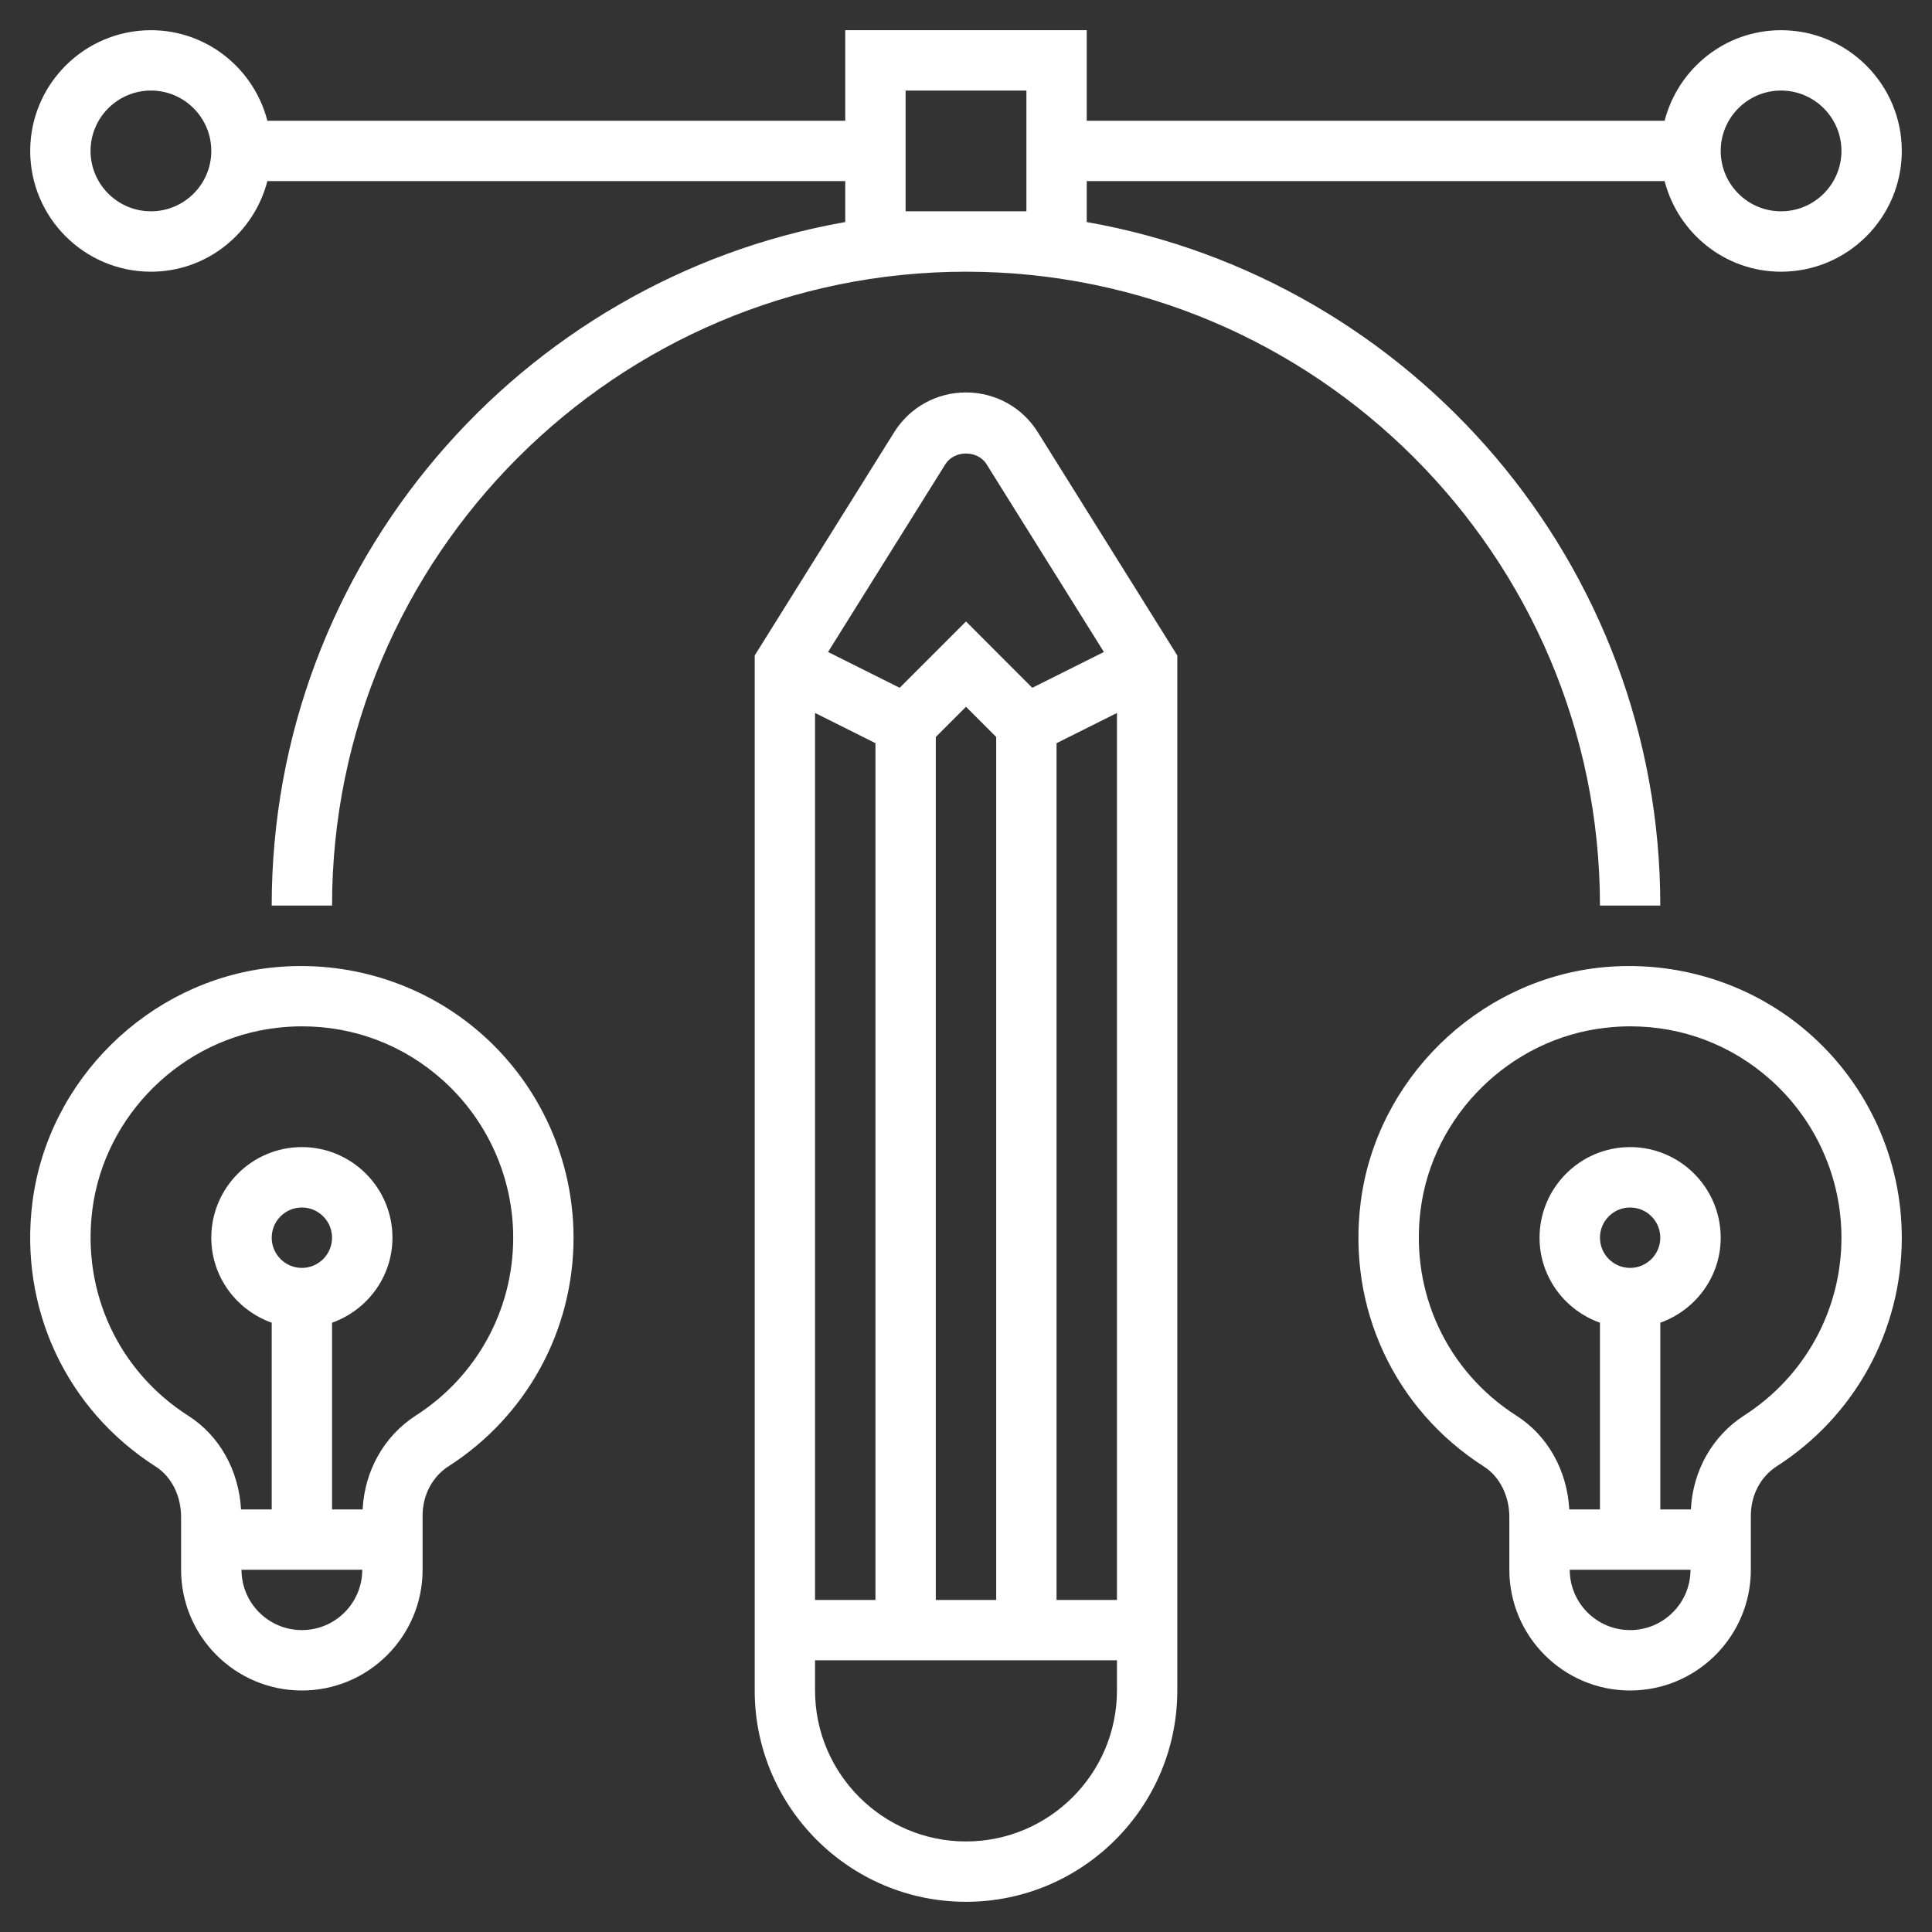 <svg width="30" height="30" viewBox="0 0 30 30" fill="none" xmlns="http://www.w3.org/2000/svg">
<rect x="0" y="0" width="30" height="30" fill="#333333" stroke="none"/>
<path d="M28.122 16.072C27.227 15.272 26.024 14.893 24.823 15.027C22.924 15.242 21.37 16.772 21.129 18.666C20.919 20.311 21.653 21.885 23.043 22.773C23.286 22.928 23.437 23.228 23.437 23.555V24.375C23.437 25.409 24.278 26.25 25.312 26.25C26.346 26.25 27.187 25.409 27.187 24.375V23.535C27.187 23.217 27.338 22.929 27.591 22.767C28.806 21.986 29.531 20.659 29.531 19.219C29.531 18.018 29.017 16.871 28.122 16.072ZM25.312 25.312C24.795 25.312 24.375 24.892 24.375 24.375H26.25C26.25 24.892 25.829 25.312 25.312 25.312ZM24.844 19.219C24.844 18.96 25.054 18.75 25.312 18.75C25.571 18.75 25.781 18.96 25.781 19.219C25.781 19.477 25.571 19.688 25.312 19.688C25.054 19.688 24.844 19.477 24.844 19.219ZM27.084 21.979C26.589 22.297 26.286 22.838 26.256 23.438H25.781V20.539C26.325 20.345 26.719 19.829 26.719 19.219C26.719 18.443 26.088 17.812 25.312 17.812C24.537 17.812 23.906 18.443 23.906 19.219C23.906 19.829 24.299 20.345 24.844 20.539V23.438H24.368C24.333 22.832 24.035 22.294 23.548 21.983C22.466 21.292 21.896 20.066 22.059 18.785C22.246 17.314 23.453 16.126 24.928 15.96C25.058 15.944 25.188 15.937 25.316 15.937C26.125 15.937 26.888 16.226 27.497 16.77C28.194 17.393 28.594 18.285 28.594 19.219C28.594 20.339 28.029 21.371 27.084 21.979Z" fill="white"/>
<path d="M7.497 16.072C6.602 15.272 5.4 14.893 4.198 15.027C2.299 15.242 0.745 16.772 0.504 18.666C0.294 20.311 1.028 21.885 2.418 22.773C2.662 22.928 2.812 23.228 2.812 23.555V24.375C2.812 25.409 3.653 26.25 4.687 26.25C5.722 26.25 6.562 25.409 6.562 24.375V23.535C6.562 23.217 6.713 22.929 6.967 22.767C8.181 21.986 8.906 20.659 8.906 19.219C8.906 18.018 8.392 16.871 7.497 16.072ZM4.687 25.312C4.17 25.312 3.75 24.892 3.75 24.375H5.625C5.625 24.892 5.205 25.312 4.687 25.312ZM4.219 19.219C4.219 18.96 4.429 18.75 4.687 18.75C4.946 18.75 5.156 18.96 5.156 19.219C5.156 19.477 4.946 19.688 4.687 19.688C4.429 19.688 4.219 19.477 4.219 19.219ZM6.459 21.979C5.964 22.297 5.661 22.838 5.631 23.438H5.156V20.539C5.7 20.345 6.094 19.829 6.094 19.219C6.094 18.443 5.463 17.812 4.687 17.812C3.912 17.812 3.281 18.443 3.281 19.219C3.281 19.829 3.675 20.345 4.219 20.539V23.438H3.743C3.708 22.832 3.41 22.294 2.923 21.983C1.841 21.292 1.271 20.066 1.434 18.785C1.621 17.314 2.828 16.126 4.303 15.96C4.433 15.944 4.563 15.937 4.691 15.937C5.5 15.937 6.263 16.226 6.872 16.77C7.569 17.393 7.969 18.285 7.969 19.219C7.969 20.339 7.404 21.371 6.459 21.979Z" fill="white"/>
<path d="M15 6.094C14.544 6.094 14.127 6.324 13.885 6.711L11.719 10.178V26.25C11.719 28.059 13.191 29.531 15 29.531C16.809 29.531 18.281 28.059 18.281 26.25V10.178L16.115 6.711C15.873 6.324 15.456 6.094 15 6.094ZM14.68 7.208C14.819 6.987 15.181 6.987 15.319 7.208L17.141 10.124L16.029 10.68L15 9.65L13.97 10.68L12.858 10.124L14.68 7.208ZM12.656 11.071L13.594 11.54V24.844H12.656V11.071ZM14.531 11.444L15 10.975L15.469 11.444V24.844H14.531V11.444ZM16.406 11.54L17.344 11.071V24.844H16.406V11.54ZM15 28.594C13.708 28.594 12.656 27.542 12.656 26.25V25.781H17.344V26.25C17.344 27.542 16.292 28.594 15 28.594Z" fill="white"/>
<path d="M2.344 4.219C3.215 4.219 3.943 3.619 4.152 2.812H13.125V3.448C8.071 4.338 4.219 8.757 4.219 14.062H5.156C5.156 8.635 9.572 4.219 15 4.219C20.428 4.219 24.844 8.635 24.844 14.062H25.781C25.781 8.757 21.929 4.338 16.875 3.448V2.812H25.848C26.057 3.619 26.785 4.219 27.656 4.219C28.69 4.219 29.531 3.378 29.531 2.344C29.531 1.31 28.69 0.469 27.656 0.469C26.785 0.469 26.057 1.068 25.848 1.875H16.875V0.469H13.125V1.875H4.152C3.943 1.068 3.215 0.469 2.344 0.469C1.31 0.469 0.469 1.31 0.469 2.344C0.469 3.378 1.31 4.219 2.344 4.219ZM27.656 1.406C28.173 1.406 28.594 1.827 28.594 2.344C28.594 2.861 28.173 3.281 27.656 3.281C27.139 3.281 26.719 2.861 26.719 2.344C26.719 1.827 27.139 1.406 27.656 1.406ZM14.062 1.406H15.938V3.281H14.062V1.406ZM2.344 1.406C2.861 1.406 3.281 1.827 3.281 2.344C3.281 2.861 2.861 3.281 2.344 3.281C1.827 3.281 1.406 2.861 1.406 2.344C1.406 1.827 1.827 1.406 2.344 1.406Z" fill="white"/>
</svg>
